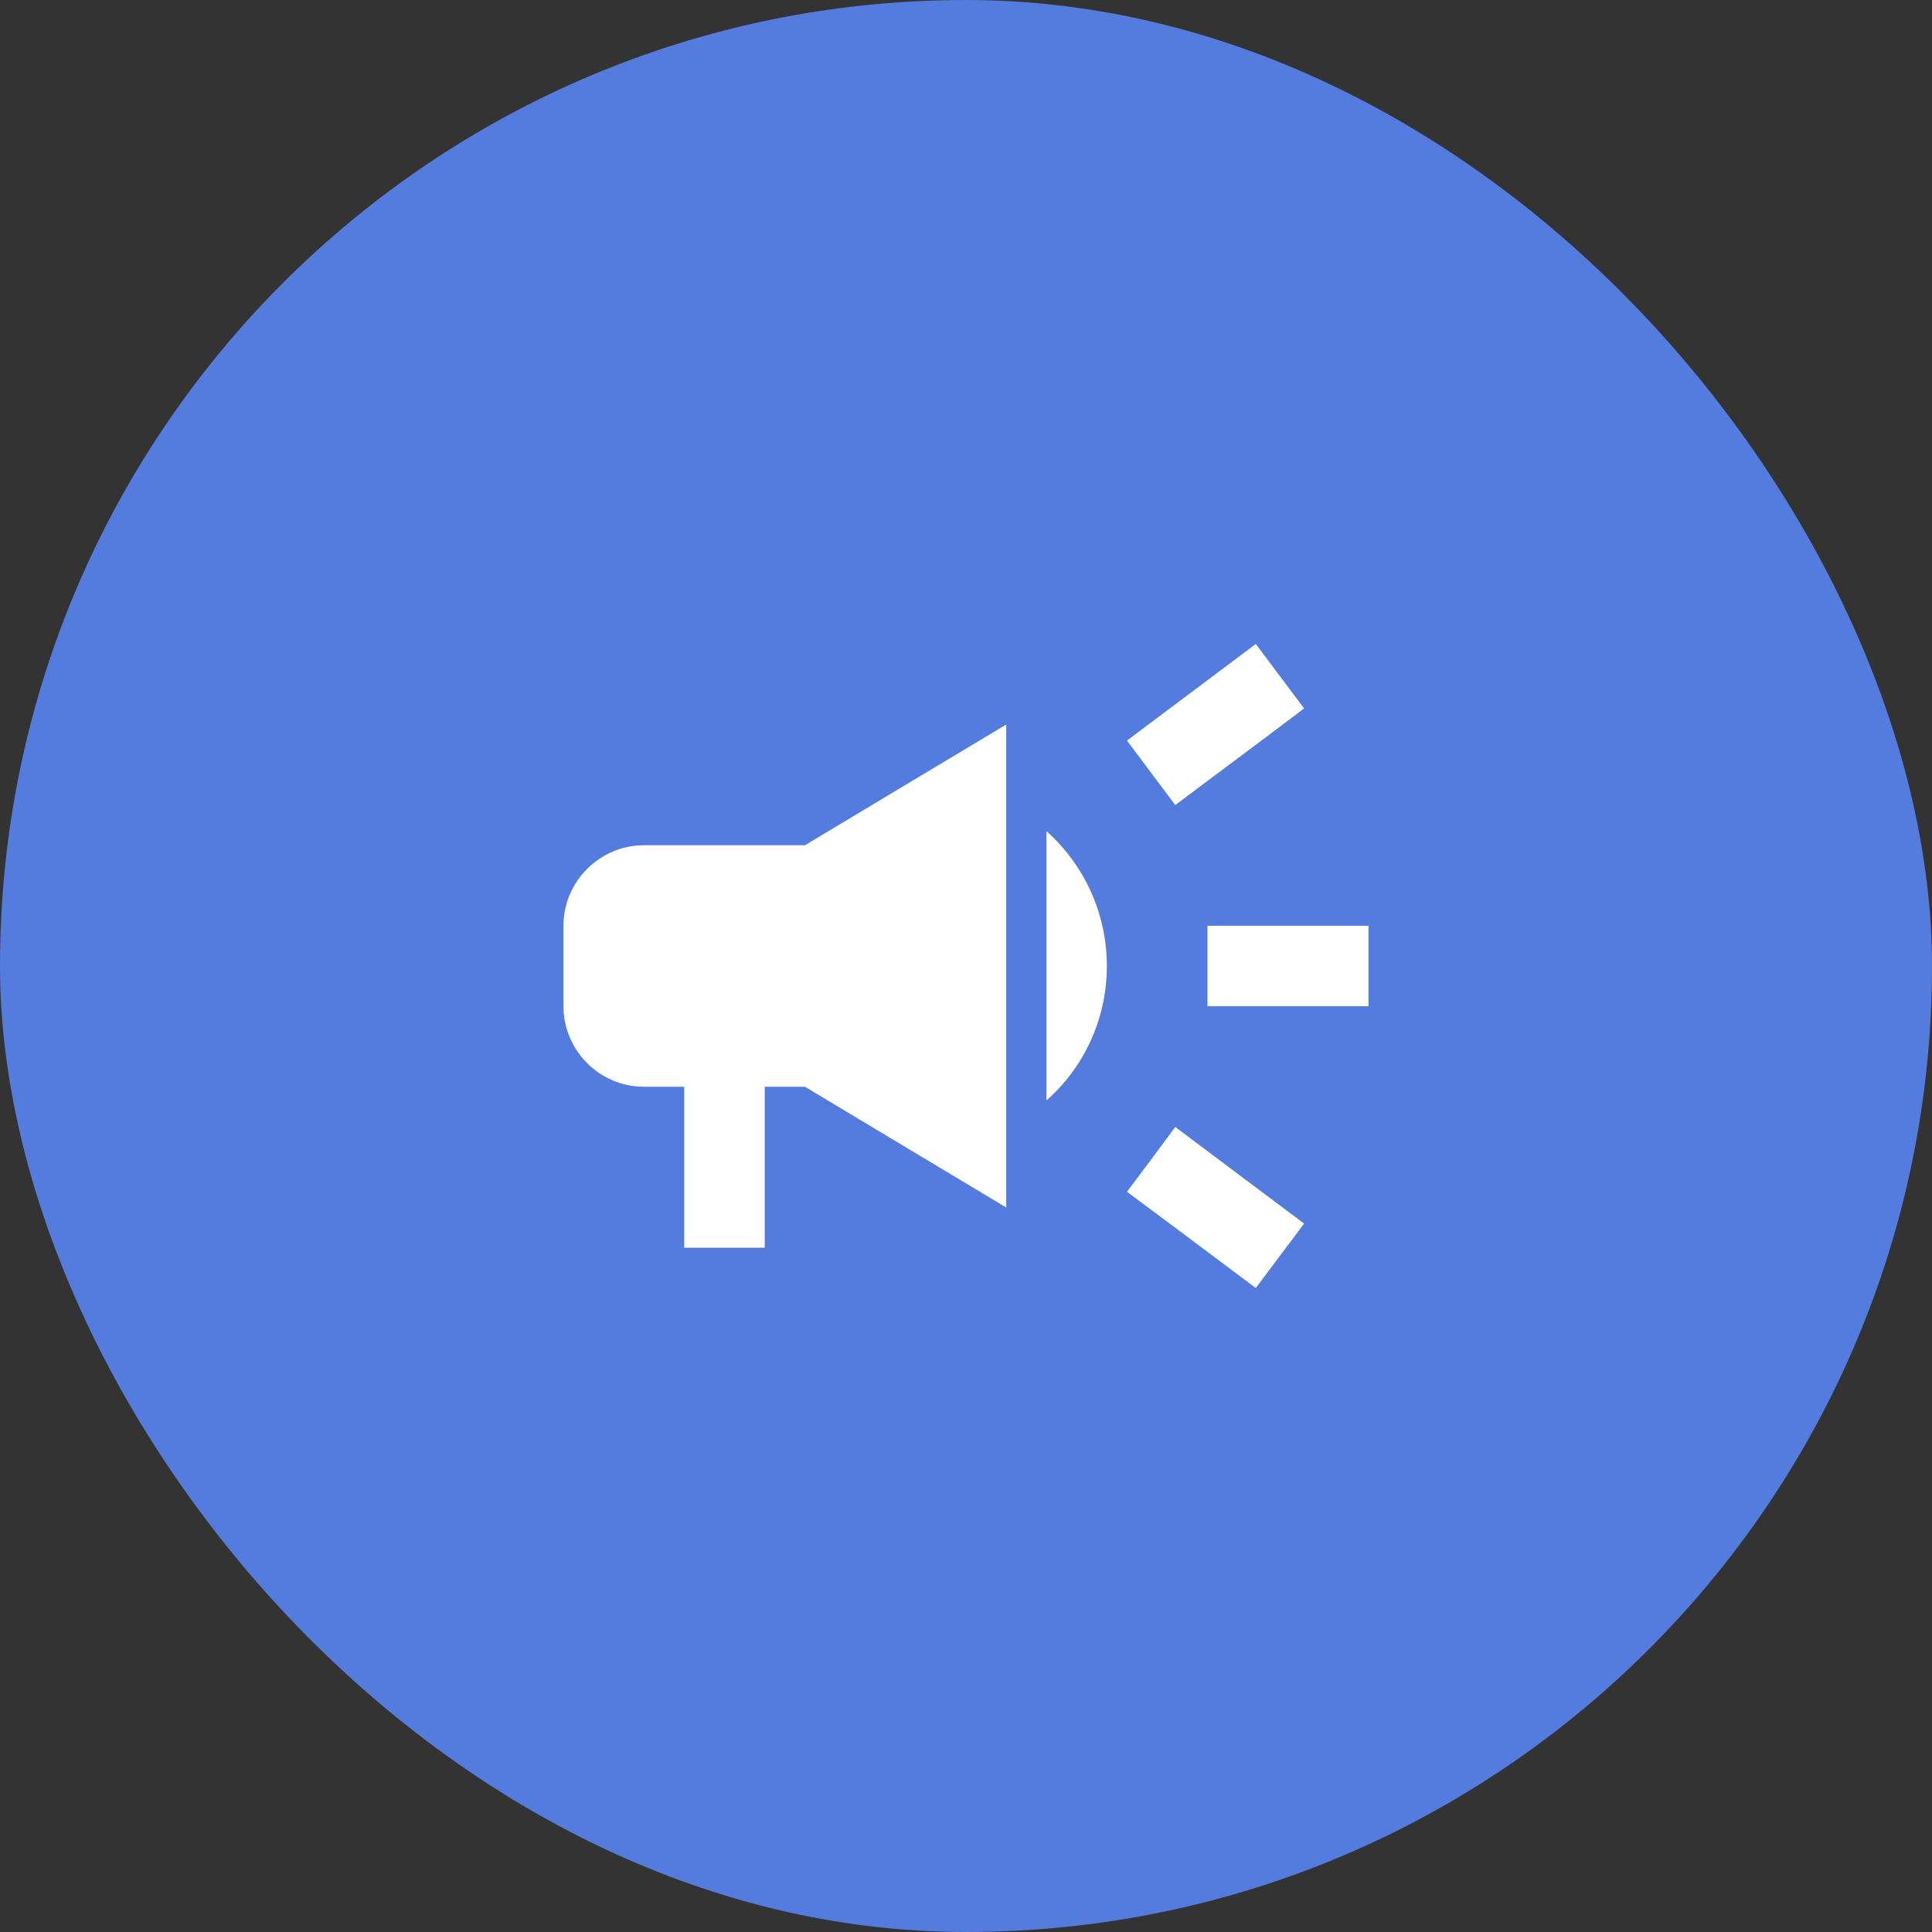 <svg width="40" height="40" viewBox="0 0 40 40" fill="none" xmlns="http://www.w3.org/2000/svg">
<rect x="0" y="0" width="40" height="40" fill="#333333" stroke="none"/>
<rect width="40" height="40" rx="20" fill="#547CDE"/>
<path d="M25 19.167V20.833H28.333V19.167H25ZM23.333 24.675C24.133 25.267 25.175 26.05 26 26.667C26.333 26.225 26.666 25.775 27 25.333C26.175 24.717 25.133 23.933 24.333 23.333C24 23.783 23.666 24.233 23.333 24.675ZM27 14.667C26.666 14.225 26.333 13.775 26 13.333C25.175 13.95 24.133 14.733 23.333 15.333C23.666 15.775 24 16.225 24.333 16.667C25.133 16.067 26.175 15.292 27 14.667ZM13.333 17.5C12.416 17.5 11.666 18.25 11.666 19.167V20.833C11.666 21.75 12.416 22.5 13.333 22.5H14.166V25.833H15.833V22.5H16.666L20.833 25V15L16.666 17.5H13.333ZM22.916 20C22.916 18.892 22.433 17.892 21.666 17.208V22.783C22.433 22.108 22.916 21.108 22.916 20Z" fill="white"/>
</svg>
